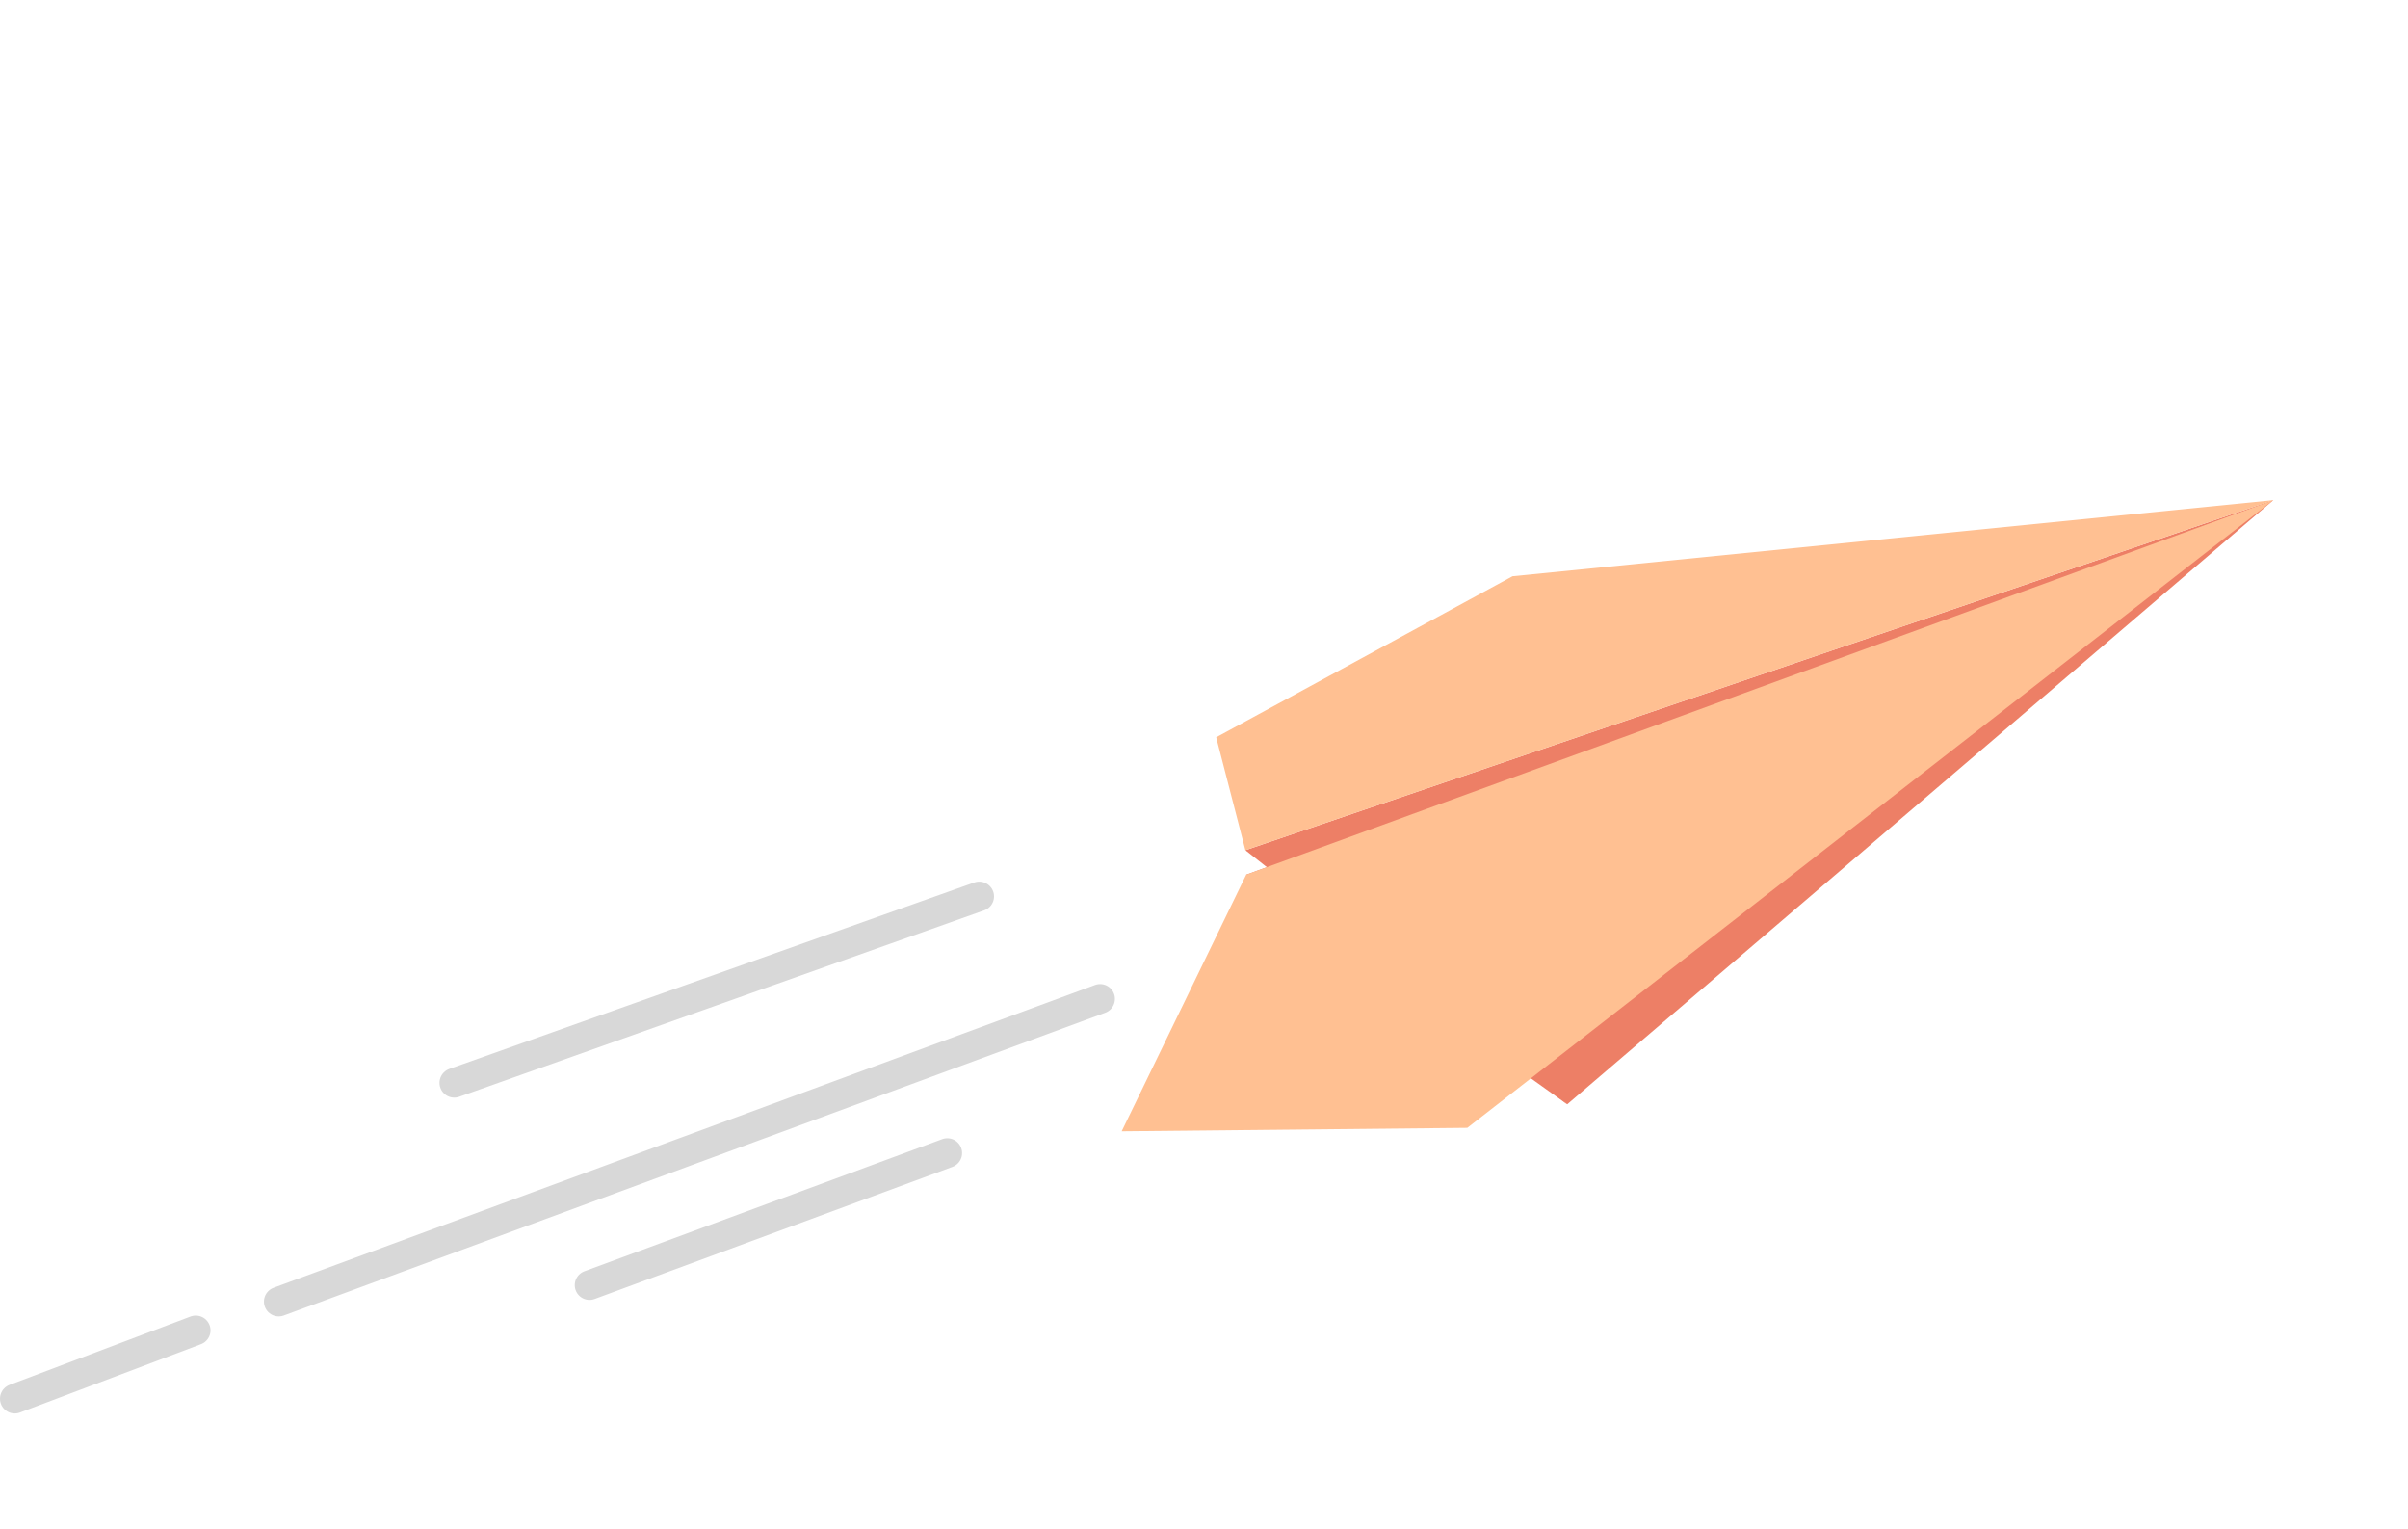 <svg width="652" height="414" viewBox="0 0 652 414" fill="none" xmlns="http://www.w3.org/2000/svg">
<path d="M615.521 135.395L424.344 298.928L337.205 230.146L615.521 135.395Z" fill="#ED7F66"/>
<path d="M615.521 135.395L409.542 155.985L329.302 199.585L337.205 230.146L615.521 135.395Z" fill="#FFC092"/>
<path d="M337.417 236.775L424.344 298.928L354.262 230.633L337.417 236.775Z" fill="#ED7F66"/>
<path d="M615.521 135.395L337.417 236.775L303.707 306.234L397.298 305.296L615.521 135.395Z" fill="#FFC092"/>
<path d="M297.878 270.385L75.463 352.338M265.142 242.657L123 293.117M256.5 312.117L159.622 347.874M53 360.117L4 378.617" stroke="#D8D8D8" stroke-width="8" stroke-linecap="round"/>
</svg>
